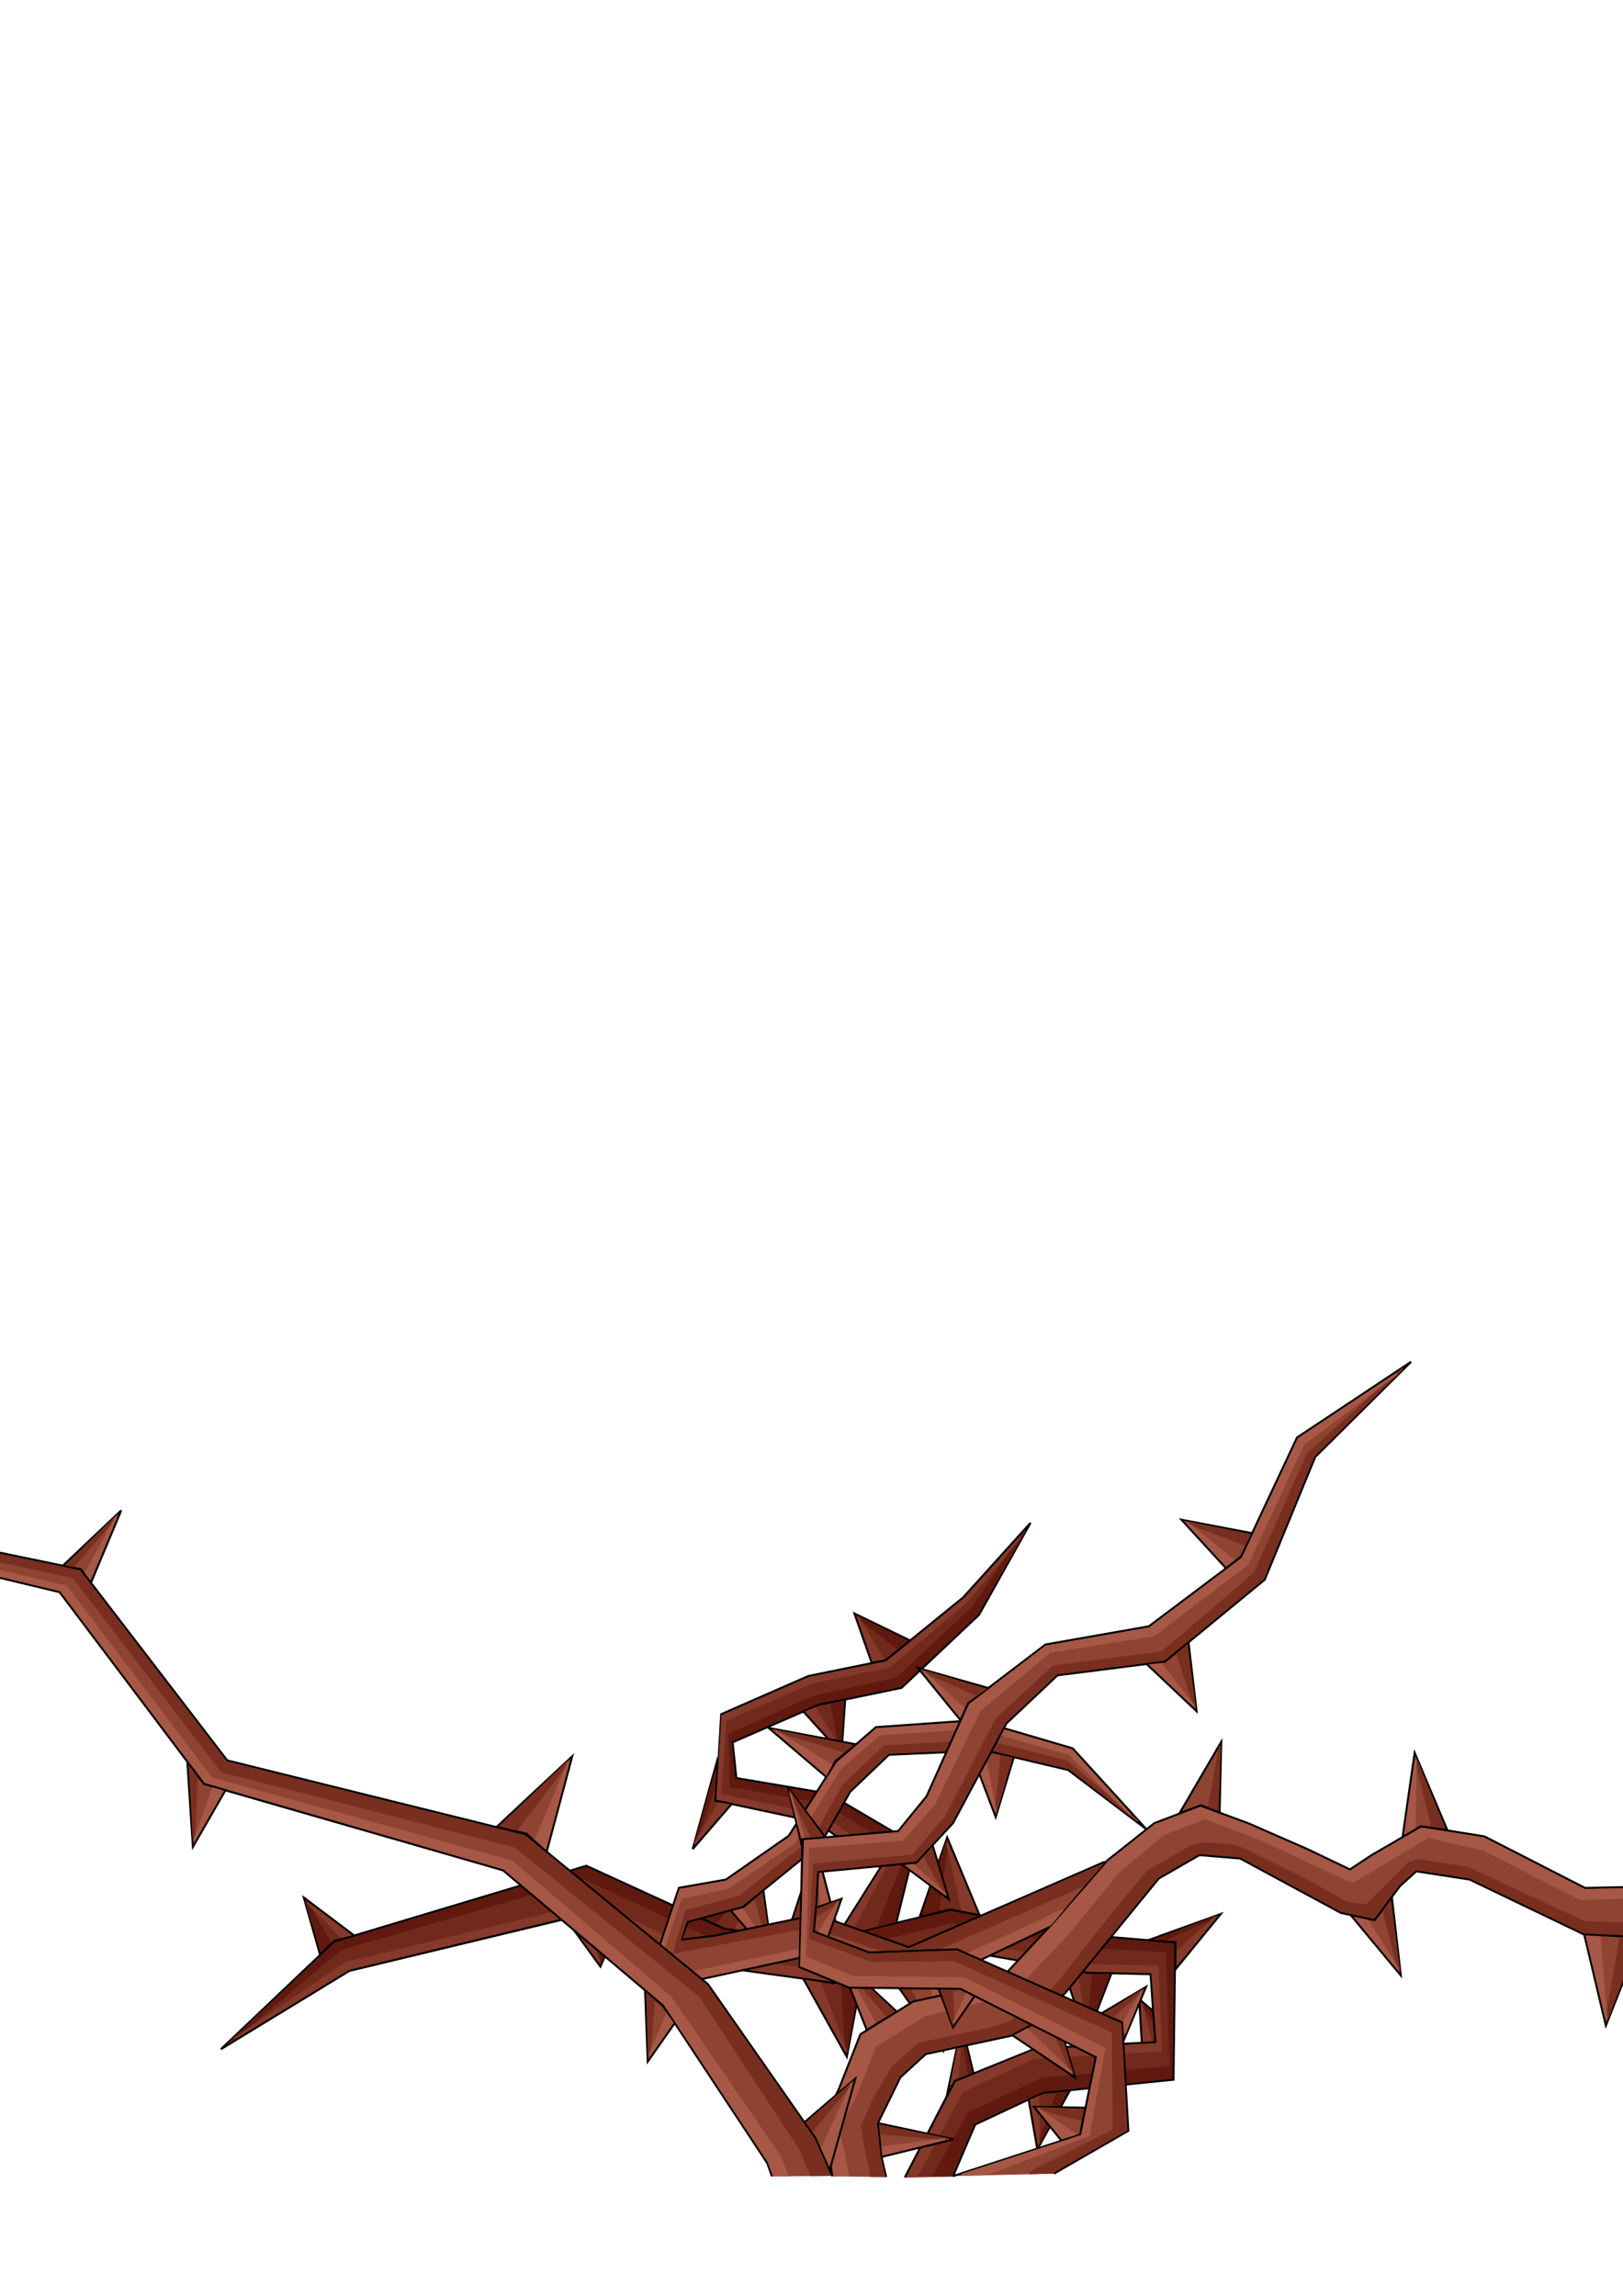 <?xml version="1.0" encoding="UTF-8" standalone="no"?>
<!-- Created with Inkscape (http://www.inkscape.org/) -->

<svg
   width="210mm"
   height="297mm"
   viewBox="0 0 210 297"
   version="1.1"
   id="svg1"
   inkscape:version="1.3.2 (091e20e, 2023-11-25, custom)"
   sodipodi:docname="AnimatedThornbushDie3.svg"
   xmlns:inkscape="http://www.inkscape.org/namespaces/inkscape"
   xmlns:sodipodi="http://sodipodi.sourceforge.net/DTD/sodipodi-0.dtd"
   xmlns="http://www.w3.org/2000/svg"
   xmlns:svg="http://www.w3.org/2000/svg">
  <sodipodi:namedview
     id="namedview1"
     pagecolor="#ffffff"
     bordercolor="#000000"
     borderopacity="0.25"
     inkscape:showpageshadow="2"
     inkscape:pageopacity="0.0"
     inkscape:pagecheckerboard="0"
     inkscape:deskcolor="#d1d1d1"
     inkscape:document-units="mm"
     inkscape:zoom="0.3535534"
     inkscape:cx="115.96551"
     inkscape:cy="91.923879"
     inkscape:window-width="1920"
     inkscape:window-height="1009"
     inkscape:window-x="2552"
     inkscape:window-y="-3"
     inkscape:window-maximized="1"
     inkscape:current-layer="layer1" />
  <defs
     id="defs1" />
  <g
     inkscape:label="Ebene 1"
     inkscape:groupmode="layer"
     id="layer1">
    <g
       id="g28"
       inkscape:label="Arm3"
       style="display:inline"
       transform="rotate(-1.355,584.992,-847.531)">
      <path
         style="fill:#71291c;fill-opacity:1;stroke:#000000;stroke-width:0.265"
         d="m 90.501,270.311 6.746,-12.311 10.493,-3.951 15.57,-0.48 -0.39,-8.802 -8.059,-0.372 -15.624,-3.109 -17.308,3.644 -17.324,-2.818 -13.565,-7.066 -31.761,6.85 -16.841,9.724 14.981,-13.564 32.838,-9.03 17.543,8.545 12.696,1.881 16.718,-3.604 17.678,3.684 11.308,1.218 -0.649,17.737 -16.966,1.308 -8.818,3.881 -3.044,6.668"
         id="path18"
         sodipodi:nodetypes="ccccccccccccccccccccccc" />
      <path
         style="fill:#71291c;fill-opacity:1;stroke:#000000;stroke-width:0.265"
         d="m 96.155,260.016 1.092,-2.016 2.463,-0.921 -1.376,-6.343 z"
         id="path19"
         sodipodi:nodetypes="ccccc" />
      <path
         style="fill:#71291c;fill-opacity:1;stroke:#000000;stroke-width:0.265"
         d="m 106.752,260.574 1.834,-0.78 3.557,-0.259 -4.41,7.531 z"
         id="path20"
         sodipodi:nodetypes="ccccc" />
      <path
         style="fill:#71291c;fill-opacity:1;stroke:#000000;stroke-width:0.265"
         d="m 121.572,253.637 1.782,-0.083 -0.258,-4.036 -1.726,-1.563 z"
         id="path21"
         sodipodi:nodetypes="ccccc" />
      <path
         style="fill:#71291c;fill-opacity:1;stroke:#000000;stroke-width:0.265"
         d="m 126.133,244.25 0.087,-3.548 -3.535,-0.326 9.483,-3.17 z"
         id="path22"
         sodipodi:nodetypes="ccccc" />
      <path
         style="fill:#71291c;fill-opacity:1;stroke:#000000;stroke-width:0.265"
         d="m 117.884,244.468 -3.096,-0.056 -3.163,-0.743 2.792,9.185 z"
         id="path23"
         sodipodi:nodetypes="ccccc" />
      <path
         style="fill:#71291c;fill-opacity:1;stroke:#000000;stroke-width:0.265"
         d="m 100.956,236.591 -3.758,-0.787 -3.963,0.813 3.786,-10.14 z"
         id="path24"
         sodipodi:nodetypes="ccccc" />
      <path
         style="fill:#71291c;fill-opacity:1;stroke:#000000;stroke-width:0.265"
         d="m 85.558,244.148 -3.709,0.803 -3.893,-0.694 5.411,10.257 z"
         id="path25"
         sodipodi:nodetypes="ccccc" />
      <path
         style="fill:#71291c;fill-opacity:1;stroke:#000000;stroke-width:0.265"
         d="m 54.202,236.685 -3.24,-1.694 -3.537,0.819 4.344,6.297 z"
         id="path26"
         sodipodi:nodetypes="ccccc" />
      <path
         style="fill:#71291c;fill-opacity:1;stroke:#000000;stroke-width:0.265"
         d="m 70.86,238.015 -2.832,-0.382 -3.164,-1.554 9.689,-8.262 z"
         id="path27"
         sodipodi:nodetypes="ccccc" />
      <path
         style="fill:#71291c;fill-opacity:1;stroke:#000000;stroke-width:0.265"
         d="m 15.538,239.668 1.906,-1.693 2.595,-0.619 -6.416,-5.079 z"
         id="path28"
         sodipodi:nodetypes="ccccc" />
      <path
         style="fill:#71291c;fill-opacity:1;stroke:#000000;stroke-width:0.265"
         d="m 90.198,237.258 2.696,-9.938 -11.11,-6.886 -11.856,-2.293 -0.373,-4.642 11.189,-4.55 10.831,-1.971 10.235,-9.198 6.952,-11.744 -8.932,9.43 -10.19,7.889 -10.077,1.809 -11.391,4.666 -0.914,11.179 12.895,3.059 8.153,6.081 -5.833,8.765"
         id="path29"
         sodipodi:nodetypes="ccccccccccccccccc" />
      <path
         style="fill:#71291c;fill-opacity:1;stroke:#000000;stroke-width:0.265"
         d="m 90.495,225.893 7.304,-4.472 -5.778,9.13 0.865,-3.212 z"
         id="path30"
         sodipodi:nodetypes="ccccc" />
      <path
         style="fill:#71291c;fill-opacity:1;stroke:#000000;stroke-width:0.265"
         d="m 69.287,221.427 -2.135,-0.422 0.481,-5.594 -3.563,11.778 z"
         id="path31"
         sodipodi:nodetypes="ccccc" />
      <path
         style="fill:#71291c;fill-opacity:1;stroke:#000000;stroke-width:0.265"
         d="m 78.776,209.7 2.016,-0.797 3.46,-0.607 -0.66,6.997 z"
         id="path32"
         sodipodi:nodetypes="ccccc" />
      <path
         style="fill:#71291c;fill-opacity:1;stroke:#000000;stroke-width:0.265"
         d="m 87.794,203.63 c 0.064,0.068 1.863,-0.301 1.863,-0.301 l 3.145,-2.457 -7.09,-3.65 z"
         id="path33"
         sodipodi:nodetypes="ccccc" />
      <path
         style="fill:#5f190e;fill-opacity:1;stroke:#5f190e;stroke-width:0.265;stroke-opacity:1"
         d="m 120.817,281.446 4.528,-8.07 9.488,-4.458 16.624,-1.512 -0.459,-14.991 -10.326,-0.549 -17.483,-3.208 -16.524,3.955 -13.614,-1.531 -17.413,-8.056 -31.551,9.118 -14.471,12.186 13.75,-12.917 32.463,-9.761 17.649,8.089 12.88,1.604 16.624,-4.001 17.71,3.256 11.095,0.936 -0.209,17.269 -16.616,1.689 -9.027,4.08 -2.98,6.881 z"
         id="path85"
         sodipodi:nodetypes="cccccccccccccccccccccccc"
         transform="rotate(1.355,584.992,-847.53)" />
      <path
         style="fill:#5f190e;fill-opacity:1;stroke:#5f190e;stroke-width:0.265;stroke-opacity:1"
         d="m 87.849,237.654 3.989,-9.336 -10.72,-6.798 -11.923,-2.356 -0.015,-6.664 11.033,-4.656 10.72,-2.064 10.082,-8.934 7.003,-9.848 -6.409,10.614 -10.151,9.126 -10.723,1.917 -11.454,4.665 0.414,5.059 11.99,2.289 10.887,6.787 -2.637,9.748 z"
         id="path86"
         sodipodi:nodetypes="cccccccccccccccccc" />
      <path
         style="fill:#5f190e;fill-opacity:1;stroke:#5f190e;stroke-width:0.265;stroke-opacity:1"
         d="m 99.089,257.046 -0.741,-5.646 1.064,5.527 z"
         id="path87"
         sodipodi:nodetypes="cccc" />
      <path
         style="fill:#5f190e;fill-opacity:1;stroke:#5f190e;stroke-width:0.265;stroke-opacity:1"
         d="m 110.406,259.921 -2.622,6.76 3.872,-6.842 z"
         id="path88"
         sodipodi:nodetypes="cccc" />
      <path
         style="fill:#5f190e;fill-opacity:1;stroke:#5f190e;stroke-width:0.265;stroke-opacity:1"
         d="m 122.887,250.413 -1.417,-2.091 1.39,1.354 z"
         id="path89"
         sodipodi:nodetypes="cccc" />
      <path
         style="fill:#5f190e;fill-opacity:1;stroke:#5f190e;stroke-width:0.265;stroke-opacity:1"
         d="m 124.967,240.325 6.871,-2.899 -7.893,2.804 z"
         id="path90"
         sodipodi:nodetypes="cccc" />
      <path
         style="fill:#5f190e;fill-opacity:1;stroke:#5f190e;stroke-width:0.265;stroke-opacity:1"
         d="m 115.501,244.685 -1.079,7.761 3.078,-7.727 z"
         id="path91"
         sodipodi:nodetypes="cccc" />
      <path
         style="fill:#5f190e;fill-opacity:1;stroke:#5f190e;stroke-width:0.265;stroke-opacity:1"
         d="m 95.684,235.859 1.36,-9.046 -3.4,9.466 z"
         id="path92"
         sodipodi:nodetypes="cccc" />
      <path
         style="fill:#5f190e;fill-opacity:1;stroke:#5f190e;stroke-width:0.265;stroke-opacity:1"
         d="m 66.88,236.807 7.328,-8.517 -8.877,7.733 z"
         id="path93"
         sodipodi:nodetypes="cccc" />
      <path
         style="fill:#5f190e;fill-opacity:1;stroke:#5f190e;stroke-width:0.265;stroke-opacity:1"
         d="m 82.933,244.982 0.39,9.088 1.882,-9.568 z"
         id="path94"
         sodipodi:nodetypes="cccc" />
      <path
         style="fill:#5f190e;fill-opacity:1;stroke:#5f190e;stroke-width:0.265;stroke-opacity:1"
         d="m 51.919,235.782 -0.193,6.032 2.135,-5 z"
         id="path95"
         sodipodi:nodetypes="cccc" />
      <path
         style="fill:#5f190e;fill-opacity:1;stroke:#5f190e;stroke-width:0.265;stroke-opacity:1"
         d="m 16.854,238.158 -2.986,-5.518 1.803,6.566 z"
         id="path96"
         sodipodi:nodetypes="cccc" />
      <path
         style="fill:#5f190e;fill-opacity:1;stroke:#5f190e;stroke-width:0.265;stroke-opacity:1"
         d="m 92.146,226.589 5.335,-4.784 -6.476,4.086 z"
         id="path97"
         sodipodi:nodetypes="cccc" />
      <path
         style="fill:#5f190e;fill-opacity:1;stroke:#5f190e;stroke-width:0.265;stroke-opacity:1"
         d="m 67.011,219.453 -2.594,6.987 2.794,-8.979 z"
         id="path98"
         sodipodi:nodetypes="cccc" />
      <path
         style="fill:#5f190e;fill-opacity:1;stroke:#5f190e;stroke-width:0.265;stroke-opacity:1"
         d="m 82.478,208.875 0.993,6.077 0.493,-6.341 z"
         id="path99"
         sodipodi:nodetypes="cccc" />
      <path
         style="fill:#5f190e;fill-opacity:1;stroke:#5f190e;stroke-width:0.265;stroke-opacity:1"
         d="m 91.143,201.849 -5.184,-4.308 6.364,3.382 z"
         id="path100"
         sodipodi:nodetypes="cccc" />
      <path
         style="fill:#84392a;fill-opacity:1;stroke:#84392a;stroke-width:0.265;stroke-opacity:1"
         d="m 123.048,269.664 1.351,-6.909 -0.5,6.032 -0.575,0.21 z"
         id="path134"
         transform="rotate(1.355,584.992,-847.53)"
         sodipodi:nodetypes="ccccc" />
      <path
         style="fill:#84392a;fill-opacity:1;stroke:#84392a;stroke-width:0.265;stroke-opacity:1"
         d="m 107.036,260.712 0.86,5.642 0.132,-6.032 z"
         id="path135"
         sodipodi:nodetypes="cccc" />
      <path
         style="fill:#84392a;fill-opacity:1;stroke:#84392a;stroke-width:0.265;stroke-opacity:1"
         d="m 121.829,253.355 -0.162,-4.728 1.072,4.691 z"
         id="path136"
         sodipodi:nodetypes="cccc" />
      <path
         style="fill:#84392a;fill-opacity:1;stroke:#84392a;stroke-width:0.265;stroke-opacity:1"
         d="m 126.456,243.451 5.066,-5.891 -5.058,4.314 z"
         id="path137"
         sodipodi:nodetypes="cccc" />
      <path
         style="fill:#84392a;fill-opacity:1;stroke:#84392a;stroke-width:0.265;stroke-opacity:1"
         d="m 92.677,229.081 4.574,-7.046 -4.201,5.739 z"
         id="path138"
         sodipodi:nodetypes="cccc" />
      <path
         style="fill:#84392a;fill-opacity:1;stroke:#84392a;stroke-width:0.265;stroke-opacity:1"
         d="m 64.329,226.507 c 0.061,-0.071 4.447,-4.915 4.447,-4.915 l -1.176,-0.244 z"
         id="path139"
         sodipodi:nodetypes="cccc" />
      <path
         style="fill:#84392a;fill-opacity:1;stroke:#84392a;stroke-width:0.265;stroke-opacity:1"
         d="m 79.206,209.794 4.204,4.881 -3.066,-5.319 z"
         id="path140"
         sodipodi:nodetypes="cccc" />
      <path
         style="fill:#84392a;fill-opacity:1;stroke:#84392a;stroke-width:0.265;stroke-opacity:1"
         d="m 86.164,197.728 1.822,5.619 1.259,-0.208 z"
         id="path141"
         sodipodi:nodetypes="cccc" />
      <path
         style="fill:#84392a;fill-opacity:1;stroke:#84392a;stroke-width:0.265;stroke-opacity:1"
         d="m 92.026,270.204 6.146,-10.862 9.43,-4.112 16.416,-0.551 -0.187,-10.867 -9.001,-0.407 -15.585,-3.361 -17.549,3.548 -16.572,-2.701 -13.899,-7.073 -32.377,7.048 -14.564,9.383 14.91,-8.618 31.811,-6.922 13.73,7.157 17.182,2.799 17.309,-3.64 15.657,3.107 8.255,0.363 0.466,9.323 -15.942,0.494 -10.201,3.893 -6.575,11.973 z"
         id="path142"
         sodipodi:nodetypes="cccccccccccccccccccccccc" />
      <path
         style="fill:#84392a;fill-opacity:1;stroke:#84392a;stroke-width:0.265;stroke-opacity:1"
         d="m 84.3,238.384 4.998,-8.954 -8.539,-6.219 -12.981,-2.934 0.944,-9.685 11.316,-4.599 10.006,-1.782 10.281,-8.272 7.089,-8.096 -7.395,7.817 -10.273,7.952 -10.107,1.803 -11.336,4.648 -0.902,10.706 12.857,3.058 8.393,6.23 -5.691,8.624 z"
         id="path143"
         sodipodi:nodetypes="cccccccccccccccccc" />
      <path
         style="fill:#84392a;fill-opacity:1;stroke:#84392a;stroke-width:0.265;stroke-opacity:1"
         d="m 113.371,244.361 1.085,7.71 -2.436,-8.027 z"
         id="path144"
         sodipodi:nodetypes="cccc" />
      <path
         style="fill:#84392a;fill-opacity:1;stroke:#84392a;stroke-width:0.265;stroke-opacity:1"
         d="m 100.541,236.236 -3.538,-9.072 1.728,8.704 z"
         id="path145"
         sodipodi:nodetypes="cccc" />
      <path
         style="fill:#84392a;fill-opacity:1;stroke:#84392a;stroke-width:0.265;stroke-opacity:1"
         d="m 80.139,244.917 3.163,8.9 -4.852,-9.197 z"
         id="path146"
         sodipodi:nodetypes="cccc" />
      <path
         style="fill:#84392a;fill-opacity:1;stroke:#84392a;stroke-width:0.265;stroke-opacity:1"
         d="m 70.689,237.725 3.334,-9.197 -4.629,9.034 z"
         id="path147"
         sodipodi:nodetypes="cccc" />
      <path
         style="fill:#84392a;fill-opacity:1;stroke:#84392a;stroke-width:0.265;stroke-opacity:1"
         d="m 47.854,235.977 3.84,5.551 -2.397,-5.892 z"
         id="path148"
         sodipodi:nodetypes="cccc" />
      <path
         style="fill:#84392a;fill-opacity:1;stroke:#84392a;stroke-width:0.265;stroke-opacity:1"
         d="m 19.456,237.224 -5.401,-4.266 4.355,4.515 z"
         id="path149"
         sodipodi:nodetypes="cccc" />
    </g>
    <g
       id="g10"
       inkscape:label="Arm1"
       style="display:inline"
       transform="rotate(-1.355,584.992,-847.531)">
      <path
         style="display:inline;fill:#8f4333;fill-opacity:1;stroke:#000000;stroke-width:0.265"
         d="m 96.283,244.529 -3.122,1.383 -3.764,-1.527 6.439,9.61 z"
         id="path35"
         sodipodi:nodetypes="ccccc" />
      <path
         style="display:inline;fill:#a65746;stroke:#a65746;stroke-width:0.265"
         d="m 96.001,244.948 -0.391,8.232 -1.096,-7.586 z"
         id="path122"
         sodipodi:nodetypes="cccc" />
      <path
         style="display:inline;fill:#782f1f;stroke:#782f1f;stroke-width:0.265"
         d="m 117.484,256.886 4.465,7.908 -5.9,-8.474 z"
         id="path79"
         sodipodi:nodetypes="cccc"
         transform="rotate(1.355,584.993,-847.53)" />
      <path
         style="display:inline;fill:#8f4333;fill-opacity:1;stroke:#000000;stroke-width:0.265;stroke-opacity:1"
         d="m 88.086,270.198 -0.544,-2.624 -0.351,-4.379 3.039,-5.843 3.355,-2.937 11.288,-2.146 3.047,-1.611 3.934,-3.744 12.402,-14.486 5.338,-2.91 5.27,0.564 12.838,7.338 4.32,1.045 3.427,-4.331 2.149,-1.859 6.87,1.229 14.66,7.47 7.287,0.527 12.968,-7.12 6.92,2.767 7.805,7.119 11.199,3.892 13.185,-2.526 -11.491,-0.648 -7.324,-2.544 -10.858,-9.393 -7.362,-4.561 -14.204,6.481 -7.873,-0.02 -12.864,-6.974 -8.132,-1.504 -6.484,3.56 -2.878,1.806 -5.476,-2.777 -7.441,-3.468 -6.231,-2.465 -6.014,2.129 -6.199,4.679 -7.36,8.075 -6.526,6.67 -5.369,1.677 -6.296,1.236 -6.908,4.059 -2.921,6.932 -2.094,4.183 0.925,7.172"
         id="path1"
         sodipodi:nodetypes="cccccccccccccccccccccccccccccccccccccccccccccc" />
      <path
         style="fill:#8f4333;fill-opacity:1;stroke:#000000;stroke-width:0.265"
         d="m 87.534,267.585 9.372,-2.059 -9.718,-2.328 z"
         id="path2"
         sodipodi:nodetypes="cccc" />
      <path
         style="fill:#8f4333;fill-opacity:1;stroke:#000000;stroke-width:0.265"
         d="m 86.041,251.128 c 0.073,-0.091 3.944,-2.275 3.944,-2.275 l -7.477,-7.246 z"
         id="path3"
         sodipodi:nodetypes="cccc" />
      <path
         style="fill:#8f4333;fill-opacity:1;stroke:#000000;stroke-width:0.265"
         d="m 104.834,252.23 3.151,-1.589 2.306,-2.213 2.517,9.455 z"
         id="path4"
         sodipodi:nodetypes="ccccc" />
      <path
         style="fill:#8f4333;fill-opacity:1;stroke:#000000;stroke-width:0.265"
         d="m 127.141,224.066 2.791,-0.982 2.403,0.983 0.427,-9.118 z"
         id="path5"
         sodipodi:nodetypes="ccccc" />
      <path
         style="fill:#8f4333;fill-opacity:1;stroke:#000000;stroke-width:0.265"
         d="m 149.007,237.764 3.061,0.696 2.291,-2.897 0.916,10.128 z"
         id="path6"
         sodipodi:nodetypes="ccccc" />
      <path
         style="display:inline;fill:#8f4333;fill-opacity:1;stroke:#000000;stroke-width:0.265"
         d="m 68.754,235.192 1.68,-0.345 2.641,-2.114 1.01,8.928 z"
         id="path38"
         sodipodi:nodetypes="ccccc" />
      <path
         style="display:inline;fill:#a65746;stroke:#a65746;stroke-width:0.265"
         d="m 69.244,235.372 4.566,5.542 -3.438,-5.778 z"
         id="path125"
         sodipodi:nodetypes="cccc" />
      <path
         style="display:inline;fill:#782f1f;stroke:#782f1f;stroke-width:0.265"
         d="m 97.766,245.711 2.036,7.348 -1.235,-8.046 z"
         id="path82"
         sodipodi:nodetypes="cccc"
         transform="rotate(1.355,584.993,-847.53)" />
      <path
         style="fill:#8f4333;fill-opacity:1;stroke:#000000;stroke-width:0.265"
         d="m 155.941,227.767 2.381,-1.287 3.409,0.545 -3.98,-10.07 z"
         id="path7"
         sodipodi:nodetypes="ccccc" />
      <path
         style="fill:#8f4333;fill-opacity:1;stroke:#000000;stroke-width:0.265"
         d="m 179.127,240.95 7.323,0.53 -4.798,11.325 z"
         id="path8"
         sodipodi:nodetypes="cccc" />
      <path
         style="fill:#8f4333;fill-opacity:1;stroke:#000000;stroke-width:0.265"
         d="m 198.985,229.555 2.517,-1.084 2.853,1.73 -1.622,-8.699 z"
         id="path9"
         sodipodi:nodetypes="ccccc" />
      <path
         style="fill:#8f4333;fill-opacity:1;stroke:#000000;stroke-width:0.265"
         d="m 214.036,244.271 6.425,2.172 -6.984,8.083 z"
         id="path10"
         sodipodi:nodetypes="cccc" />
      <path
         style="fill:#8f4333;fill-opacity:1;stroke:#000000;stroke-width:0.265"
         d="m 110.009,238.345 -16.823,7.576 -11.789,-5.078 -18.234,3.508 -4.561,-2.204 3.567,-9.988 6.102,-0.921 8.26,-5.469 6.353,-9.461 5.261,-4.325 13.015,-0.606 12.369,3.95 9.3,10.698 -9.948,-7.917 -10.593,-2.769 -12.542,0.25 -5.142,4.679 -3.957,6.621 -10.275,7.93 -7.167,1.771 -0.932,2.288 4.514,-0.428 13.053,-2.396 11.883,4.49 25.628,-10.463"
         id="path34"
         sodipodi:nodetypes="ccccccccccccccccccccccccc" />
      <path
         style="fill:#8f4333;fill-opacity:1;stroke:#000000;stroke-width:0.265"
         d="m 82.346,237.097 -2.484,-1.03 -3.144,0.533 3.309,-9.324 z"
         id="path36"
         sodipodi:nodetypes="ccccc" />
      <path
         style="fill:#8f4333;fill-opacity:1;stroke:#000000;stroke-width:0.265"
         d="m 63.227,244.421 -4.661,-2.312 -0.876,8.126 z"
         id="path37"
         sodipodi:nodetypes="cccc" />
      <path
         style="fill:#8f4333;fill-opacity:1;stroke:#000000;stroke-width:0.265"
         d="m 81.633,218.331 1.159,-2.062 2.706,-2.126 -11.225,-2.383 z"
         id="path39"
         sodipodi:nodetypes="ccccc" />
      <path
         style="fill:#8f4333;fill-opacity:1;stroke:#000000;stroke-width:0.265"
         d="m 100.34,215.403 2.081,-0.034 3.473,0.896 -2.533,7.7 z"
         id="path40"
         sodipodi:nodetypes="ccccc" />
      <path
         style="fill:#782f1f;fill-opacity:1;stroke:#782f1f;stroke-width:0.265;stroke-opacity:1"
         d="m 112.202,281.692 -1.692,-0.051 -0.619,-3.471 -0.232,-1.399 -0.209,-1.618 1.732,-3.648 2.383,-3.786 3.433,-3.002 9.062,-1.718 2.476,-0.652 3.234,-1.623 3.318,-3.242 4.581,-5.571 4.173,-4.971 3.432,-3.897 5.865,-3.157 1.607,-0.215 4.015,0.423 8.472,4.36 5.596,3.323 2.523,0.415 2.884,-2.743 2.743,-2.62 1.186,-0.345 6.418,1.127 14.949,7.415 6.607,0.345 12.551,-6.653 1.8,-0.135 6.628,2.801 8.217,7.425 10.463,3.874 11.937,-1.421 -12.048,2.281 -11.112,-3.884 -7.785,-7.086 -7.082,-2.841 -12.947,7.134 -7.287,-0.526 -14.588,-7.449 -7.021,-1.256 -2.269,1.947 -3.309,4.223 -4.136,-0.989 -12.894,-7.359 -5.363,-0.568 -5.444,2.961 -12.433,14.499 -3.893,3.744 -3.067,1.553 -11.228,2.153 -3.448,3.02 -3.095,5.909 0.363,4.337 z"
         id="path51"
         sodipodi:nodetypes="ccccccccccccccccccccccccccccccccccccccccccccccccccccccc"
         transform="translate(-24.342,-11.642)" />
      <path
         style="fill:#782f1f;fill-opacity:1;stroke:#782f1f;stroke-width:0.265;stroke-opacity:1"
         d="m 138.874,244.722 -22.369,9.146 -13.048,-4.623 -17.758,2.894 1.67,-5.297 6.998,-1.751 9.762,-7.337 3.992,-6.748 5.383,-4.861 13.04,-0.439 10.505,2.947 9.068,7.94 -8.767,-7.074 -10.671,-2.786 -12.689,0.226 -5.25,4.79 -3.979,6.644 -10.165,7.828 -7.255,1.797 -0.947,2.794 4.79,-0.463 12.998,-2.382 11.889,4.512 25.183,-10.337 z"
         id="path53"
         sodipodi:nodetypes="ccccccccccccccccccccccccc"
         transform="translate(-24.342,-11.642)" />
      <path
         style="fill:#782f1f;stroke:#782f1f;stroke-width:0.265"
         d="m 113.978,275.975 8.817,0.792 -8.908,-1.767 z"
         id="path70"
         sodipodi:nodetypes="cccc"
         transform="rotate(1.355,584.992,-847.53)" />
      <path
         style="fill:#782f1f;stroke:#782f1f;stroke-width:0.265"
         d="m 114.698,260.759 -5.939,-7.049 6.855,6.497 z"
         id="path71"
         sodipodi:nodetypes="cccc"
         transform="rotate(1.355,584.992,-847.53)" />
      <path
         style="fill:#782f1f;stroke:#782f1f;stroke-width:0.265"
         d="m 135.365,260.696 3.444,7.68 -2.605,-8.541 z"
         id="path72"
         sodipodi:nodetypes="cccc"
         transform="rotate(1.355,584.992,-847.53)" />
      <path
         style="fill:#782f1f;stroke:#782f1f;stroke-width:0.265"
         d="m 156.44,233.684 1.405,-7.801 -0.295,8.223 z"
         id="path73"
         sodipodi:nodetypes="cccc"
         transform="rotate(1.355,584.992,-847.53)" />
      <path
         style="fill:#782f1f;stroke:#782f1f;stroke-width:0.265"
         d="m 179.043,247.237 2.017,7.872 -1.165,-8.996 z"
         id="path74"
         sodipodi:nodetypes="cccc"
         transform="rotate(1.355,584.992,-847.53)" />
      <path
         style="fill:#782f1f;stroke:#782f1f;stroke-width:0.265"
         d="m 185.289,236.198 -2.179,-8.862 3.716,9.085 z"
         id="path75"
         sodipodi:nodetypes="cccc"
         transform="rotate(1.355,584.992,-847.53)" />
      <path
         style="fill:#782f1f;stroke:#782f1f;stroke-width:0.265"
         d="m 209.672,250.74 -1.871,10.797 4.124,-10.689 z"
         id="path76"
         sodipodi:nodetypes="cccc"
         transform="rotate(1.355,584.992,-847.53)" />
      <path
         style="fill:#782f1f;stroke:#782f1f;stroke-width:0.265"
         d="m 228.467,237.754 -0.398,-7.003 1.501,7.651 z"
         id="path77"
         sodipodi:nodetypes="cccc"
         transform="rotate(1.355,584.992,-847.53)" />
      <path
         style="fill:#782f1f;stroke:#782f1f;stroke-width:0.265"
         d="m 243.977,254.27 -4.2,8.313 6.21,-7.696 z"
         id="path78"
         sodipodi:nodetypes="cccc"
         transform="rotate(1.355,584.992,-847.53)" />
      <path
         style="fill:#782f1f;stroke:#782f1f;stroke-width:0.265"
         d="m 104.039,247.746 1.519,-8.304 -2.686,8.556 z"
         id="path80"
         sodipodi:nodetypes="cccc"
         transform="rotate(1.355,584.992,-847.53)" />
      <path
         style="fill:#782f1f;stroke:#782f1f;stroke-width:0.265"
         d="m 85.913,255.217 -1.895,6.824 0.692,-7.414 z"
         id="path81"
         sodipodi:nodetypes="cccc"
         transform="rotate(1.355,584.992,-847.53)" />
      <path
         style="fill:#782f1f;stroke:#782f1f;stroke-width:0.265"
         d="m 109.227,226.571 -9.321,-2.787 10.261,2.036 z"
         id="path83"
         sodipodi:nodetypes="cccc"
         transform="rotate(1.355,584.992,-847.53)" />
      <path
         style="fill:#782f1f;stroke:#782f1f;stroke-width:0.265"
         d="m 129.583,227.186 -0.776,7.466 2.039,-7.174 z"
         id="path84"
         sodipodi:nodetypes="cccc"
         transform="rotate(1.355,584.992,-847.53)" />
      <path
         style="display:inline;fill:#a65746;fill-opacity:1;stroke:#a65746;stroke-width:0.265;stroke-opacity:1"
         d="m 83.177,269.884 -1.142,-6.225 2.316,-3.94 2.746,-6.556 6.55,-3.776 11.034,-2.406 7.965,-8.022 6.384,-7.477 5.942,-4.778 5.454,-1.951 7.019,2.851 11.003,5.477 1.049,0.317 9.736,-5.543 7.069,1.809 12.478,6.715 8.744,-0.056 14.128,-6.466 8.23,5.459 9.133,7.988 7.697,2.534 9.453,-0.069 -9.207,-0.519 -7.417,-2.572 -10.889,-9.418 -7.212,-4.472 -14.147,6.445 -7.991,-0.024 -12.874,-6.979 -8.016,-1.469 -6.373,3.49 -3.006,1.887 -5.558,-2.816 -7.494,-3.497 -6.116,-2.419 -5.886,2.079 -6.135,4.642 -7.423,8.14 -6.524,6.668 -5.41,1.683 -6.287,1.226 -6.784,3.988 -2.899,6.864 -2.119,4.237 1.021,6.897 z"
         id="path101"
         sodipodi:nodetypes="cccccccccccccccccccccccccccccccccccccccccccccc" />
      <path
         style="fill:#a65746;fill-opacity:1;stroke:#a65746;stroke-width:0.265;stroke-opacity:1"
         d="m 108.48,237.688 -15.242,6.502 -11.389,-4.447 -18.434,3.42 -3.739,-2.267 2.688,-7.416 6.193,-1.186 8.679,-5.649 6.133,-9.392 5.219,-4.344 12.753,-0.507 11.729,3.633 7.742,8.069 -7.427,-8.543 -12.254,-3.913 -12.884,0.595 -5.164,4.243 -6.345,9.468 -8.366,5.539 -6.021,0.922 -3.448,9.544 4.295,2.114 18.232,-3.504 11.739,5.05 16.987,-7.63 1.569,-1.807 z"
         id="path102"
         sodipodi:nodetypes="ccccccccccccccccccccccccccc" />
      <path
         style="fill:#a65746;stroke:#a65746;stroke-width:0.265"
         d="m 114.274,278.705 8.063,-1.976 -8.164,1.063 z"
         id="path114"
         sodipodi:nodetypes="cccc"
         transform="rotate(1.355,584.992,-847.53)" />
      <path
         style="fill:#a65746;stroke:#a65746;stroke-width:0.265"
         d="m 86.184,250.737 -3.066,-8.258 3.939,7.739 z"
         id="path115"
         sodipodi:nodetypes="cccc" />
      <path
         style="fill:#a65746;stroke:#a65746;stroke-width:0.265"
         d="m 131.472,263.291 7.214,4.871 -5.769,-5.621 z"
         id="path116"
         transform="rotate(1.355,584.992,-847.53)"
         sodipodi:nodetypes="cccc" />
      <path
         style="fill:#a65746;stroke:#a65746;stroke-width:0.265"
         d="m 175.458,248.164 5.499,6.638 -4.014,-6.334 z"
         id="path117"
         sodipodi:nodetypes="cccc"
         transform="rotate(1.355,584.992,-847.53)" />
      <path
         style="fill:#a65746;stroke:#a65746;stroke-width:0.265"
         d="m 183.187,227.65 -0.162,8.78 -1.212,0.712 z"
         id="path118"
         sodipodi:nodetypes="cccc"
         transform="rotate(1.355,584.992,-847.53)" />
      <path
         style="fill:#a65746;stroke:#a65746;stroke-width:0.265"
         d="m 205.303,250.516 2.546,10.671 -0.878,-10.578 z"
         id="path119"
         transform="rotate(1.355,584.992,-847.53)"
         sodipodi:nodetypes="cccc" />
      <path
         style="fill:#a65746;stroke:#a65746;stroke-width:0.265"
         d="m 199.495,229.069 3.171,-6.795 -2.027,6.276 z"
         id="path120"
         sodipodi:nodetypes="cccc" />
      <path
         style="fill:#a65746;stroke:#a65746;stroke-width:0.265"
         d="m 240.212,253.082 -0.284,9.187 1.79,-8.704 z"
         id="path121"
         sodipodi:nodetypes="cccc"
         transform="rotate(1.355,584.992,-847.53)" />
      <path
         style="fill:#a65746;stroke:#a65746;stroke-width:0.265"
         d="m 107.731,248.222 -2.22,-8.499 0.926,8.028 z"
         id="path123"
         sodipodi:nodetypes="cccc"
         transform="rotate(1.355,584.992,-847.53)" />
      <path
         style="fill:#a65746;stroke:#a65746;stroke-width:0.265"
         d="m 58.066,249.44 4.719,-4.942 -1.073,-0.543 z"
         id="path124"
         sodipodi:nodetypes="cccc" />
      <path
         style="fill:#a65746;stroke:#a65746;stroke-width:0.265"
         d="m 81.553,217.915 -6.432,-5.756 7.104,4.584 z"
         id="path126"
         sodipodi:nodetypes="cccc" />
      <path
         style="fill:#a65746;stroke:#a65746;stroke-width:0.265"
         d="m 100.71,215.663 2.655,7.551 -1.29,-7.582 z"
         id="path127"
         sodipodi:nodetypes="cccc" />
    </g>
    <g
       id="g17"
       inkscape:label="Arm2"
       style="display:inline"
       transform="rotate(-1.355,584.992,-847.531)">
      <path
         style="fill:#8f4333;fill-opacity:1;stroke:#000000;stroke-width:0.265"
         d="m -45.917,184.435 -2.825,-0.805 -1.283,-2.589 -0.893,9.812 z"
         id="path17"
         sodipodi:nodetypes="ccccc" />
      <path
         style="fill:#8f4333;fill-opacity:1;stroke:#000000;stroke-width:0.265"
         d="m 81.126,269.887 -2.092,-4.981 -13.416,-20.203 -23.141,-19.933 -38.347,-10.469 -18.369,-25.149 -32.622,-7.574 -14.284,-23.209 12.395,25.269 31.716,8.385 18.123,25.287 38.385,12.048 20.292,17.976 12.993,20.706 0.566,1.725"
         id="path11"
         sodipodi:nodetypes="ccccccccccccccc" />
      <path
         style="fill:#8f4333;fill-opacity:1;stroke:#000000;stroke-width:0.265"
         d="m 77.693,262.856 6.694,-5.458 -3.601,11.77 -1.764,-4.293 z"
         id="path12"
         sodipodi:nodetypes="ccccc" />
      <path
         style="fill:#8f4333;fill-opacity:1;stroke:#000000;stroke-width:0.265"
         d="m 61.237,249.599 -1.498,-2.209 -2.264,-2.102 0.132,9.239 z"
         id="path13"
         sodipodi:nodetypes="ccccc" />
      <path
         style="fill:#8f4333;fill-opacity:1;stroke:#000000;stroke-width:0.265"
         d="m 45.165,227.097 -2.586,-2.418 -3.781,-0.968 9.967,-8.88 z"
         id="path14"
         sodipodi:nodetypes="ccccc" />
      <path
         style="fill:#8f4333;fill-opacity:1;stroke:#000000;stroke-width:0.265"
         d="m 3.815,218.137 -2.765,-0.879 -2.082,-2.892 0.457,11.005 z"
         id="path15"
         sodipodi:nodetypes="ccccc" />
      <path
         style="fill:#8f4333;fill-opacity:1;stroke:#000000;stroke-width:0.265"
         d="m -16.564,188.638 2.332,0.487 1.27,1.785 4.141,-9.267 z"
         id="path16"
         sodipodi:nodetypes="ccccc" />
      <path
         style="display:inline;fill:#782f1f;fill-opacity:1;stroke:#782f1f;stroke-width:0.265;stroke-opacity:1"
         d="M 104.863,281.215 103.588,278.11 90.562,258.198 66.639,238.871 28.699,229.159 9.492,204.018 -22.851,197.066 l -12.92,-21.294 13.271,20.693 32.791,6.798 18.971,24.697 38.603,9.579 23.597,19.363 13.869,19.883 1.998,4.567 -2.35,0.035 z"
         id="path54"
         sodipodi:nodetypes="ccccccccccccccccc"
         transform="rotate(1.355,584.992,-847.53)" />
      <path
         style="fill:#782f1f;stroke:#782f1f;stroke-width:0.265"
         d="m 78.722,263.942 5.415,-6.196 -6.117,5.184 z"
         id="path55"
         sodipodi:nodetypes="cccc" />
      <path
         style="fill:#782f1f;stroke:#782f1f;stroke-width:0.265"
         d="m 58.603,246.686 -0.837,7.482 -0.019,-8.289 z"
         id="path56"
         sodipodi:nodetypes="cccc" />
      <path
         style="fill:#782f1f;stroke:#782f1f;stroke-width:0.265"
         d="m 41.37,224.107 7.094,-8.836 -9.148,8.327 z"
         id="path57"
         sodipodi:nodetypes="cccc" />
      <path
         style="fill:#782f1f;stroke:#782f1f;stroke-width:0.265"
         d="m 0.129,216.437 -0.549,8.476 -0.317,-9.678 z"
         id="path58"
         sodipodi:nodetypes="cccc" />
      <path
         style="fill:#782f1f;stroke:#782f1f;stroke-width:0.265"
         d="m -15.131,188.671 5.909,-6.503 -6.785,6.313 z"
         id="path59"
         sodipodi:nodetypes="cccc" />
      <path
         style="fill:#782f1f;stroke:#782f1f;stroke-width:0.265"
         d="m -49.293,183.129 -1.446,7.255 0.886,-8.381 z"
         id="path60"
         sodipodi:nodetypes="cccc" />
      <path
         style="fill:#a65746;fill-opacity:1;stroke:#a65746;stroke-width:0.265;stroke-opacity:1"
         d="M 101.876,281.413 100.913,278.976 86.824,258.449 66.216,240.802 27.344,230.046 8.562,205.237 l -31.988,-7.459 -11.32,-20.316 10.741,20.642 31.872,7.636 18.688,24.795 38.668,11.185 20.72,17.499 13.497,20.412 0.669,1.792 z"
         id="path104"
         sodipodi:nodetypes="cccccccccccccccc"
         transform="rotate(1.355,584.992,-847.53)" />
      <path
         style="fill:#a65746;stroke:#a65746;stroke-width:0.265"
         d="m 80.782,268.299 3.168,-10.328 -4.075,8.287 z"
         id="path128"
         sodipodi:nodetypes="cccc" />
      <path
         style="fill:#a65746;stroke:#a65746;stroke-width:0.265"
         d="m 60.917,249.593 -3.08,4.189 2.354,-5.249 z"
         id="path129"
         sodipodi:nodetypes="cccc" />
      <path
         style="fill:#a65746;stroke:#a65746;stroke-width:0.265"
         d="m 45.034,226.618 3.257,-11.121 -4.488,9.973 z"
         id="path130"
         sodipodi:nodetypes="cccc" />
      <path
         style="display:inline;fill:#a65746;stroke:#a65746;stroke-width:0.265"
         d="m 3.414,218.287 -3.791,6.256 2.575,-6.647 z"
         id="path131"
         sodipodi:nodetypes="cccc" />
      <path
         style="fill:#a65746;stroke:#a65746;stroke-width:0.265"
         d="m -13.026,190.369 3.551,-7.91 -4.1,7.149 z"
         id="path132"
         sodipodi:nodetypes="cccc" />
      <path
         style="fill:#a65746;stroke:#a65746;stroke-width:0.265"
         d="m -46.365,184.584 -4.3,5.52 3.194,-5.843 z"
         id="path133"
         sodipodi:nodetypes="cccc" />
    </g>
    <g
       id="g50"
       inkscape:label="Arm4"
       style="display:inline"
       transform="rotate(-1.355,584.992,-847.531)">
      <path
         style="display:inline;fill:#8f4333;fill-opacity:1;stroke:#000000;stroke-width:0.265"
         d="m 96.771,270.272 16.531,-4.964 2.278,-9.979 -17.28,-9.24 -14.435,-0.507 -6.332,-2.803 0.768,-16.522 12.401,-0.757 3.801,-4.45 5.647,-11.861 10.18,-7.375 13.423,-2.034 12.121,-8.669 7.632,-15.3 14.976,-9.44 -12.689,12.009 -6.906,15.717 -13.152,10.296 -13.951,1.441 -6.766,6.086 -7.204,12.713 -4.844,4.996 -12.748,0.897 -0.617,7.761 6.967,2.824 11.366,-0.146 21.144,9.977 0.475,14.01 -9.755,5.32"
         id="path41"
         sodipodi:nodetypes="ccccccccccccccccccccccccccccc" />
      <path
         style="fill:#8f4333;fill-opacity:1;stroke:#000000;stroke-width:0.265"
         d="m 110.877,266.016 2.432,-0.693 0.735,-3.479 -6.621,-0.276 z"
         id="path42"
         sodipodi:nodetypes="ccccc" />
      <path
         style="fill:#8f4333;fill-opacity:1;stroke:#000000;stroke-width:0.265"
         d="m 119.162,253.409 -0.072,-2.481 -2.651,-1.233 5.85,-3.293 z"
         id="path43"
         sodipodi:nodetypes="ccccc" />
      <path
         style="fill:#8f4333;fill-opacity:1;stroke:#000000;stroke-width:0.265"
         d="m 100.065,247.069 -1.801,-0.982 -2.811,-0.08 1.749,5.019 z"
         id="path44"
         sodipodi:nodetypes="ccccc" />
      <path
         style="fill:#8f4333;fill-opacity:1;stroke:#000000;stroke-width:0.265"
         d="m 81.301,238.951 -1.825,-0.747 0.364,-3.047 3.326,-1.076 z"
         id="path45"
         sodipodi:nodetypes="ccccc" />
      <path
         style="fill:#8f4333;fill-opacity:1;stroke:#000000;stroke-width:0.265"
         d="m 78.471,228.382 -0.163,-2.14 2.937,-0.187 -4.642,-6.488 z"
         id="path46"
         sodipodi:nodetypes="ccccc" />
      <path
         style="fill:#8f4333;fill-opacity:1;stroke:#000000;stroke-width:0.265"
         d="m 91.06,229.779 1.893,-0.147 2.157,-2.226 1.929,7.049 z"
         id="path47"
         sodipodi:nodetypes="ccccc" />
      <path
         style="fill:#8f4333;fill-opacity:1;stroke:#000000;stroke-width:0.265"
         d="m 99.094,211.329 1.084,-2.179 2.732,-1.848 -9.125,-2.826 z"
         id="path48"
         sodipodi:nodetypes="ccccc" />
      <path
         style="fill:#8f4333;fill-opacity:1;stroke:#000000;stroke-width:0.265"
         d="m 123.31,204.603 2.425,-0.211 3.093,-2.445 0.841,8.95 z"
         id="path49"
         sodipodi:nodetypes="ccccc" />
      <path
         style="fill:#8f4333;fill-opacity:1;stroke:#000000;stroke-width:0.265"
         d="m 133.9,192.482 1.97,-1.41 1.582,-3.006 -9.145,-1.97 z"
         id="path50"
         sodipodi:nodetypes="ccccc" />
      <path
         style="fill:#782f1f;fill-opacity:1;stroke:#782f1f;stroke-width:0.265;stroke-opacity:1"
         d="m 131.601,281.43 10.407,-4.978 0.194,-12.706 -20.313,-9.758 -10.611,-0.12 -7.924,-3.163 0.698,-9.507 12.82,-0.834 4.486,-5.086 6.766,-12.372 7.506,-6.584 14.119,-1.502 12.218,-9.951 7.258,-15.322 12.502,-10.702 -11.809,11.032 -6.905,15.699 -13.035,10.209 -13.907,1.429 -6.913,6.167 -7.187,12.689 -4.77,4.946 -12.885,0.911 -0.745,8.097 7.29,2.99 11.354,-0.143 21.01,9.903 0.432,13.713 -9.613,5.191 -0.021,0.099 -3.067,0.012 z"
         id="path52"
         sodipodi:nodetypes="cccccccccccccccccccccccccccccccc"
         transform="translate(-24.342,-11.642)" />
      <path
         style="fill:#782f1f;stroke:#782f1f;stroke-width:0.265"
         d="m 139.836,274.231 -5.763,-1.528 6.023,0.217 z"
         id="path61"
         sodipodi:nodetypes="cccc"
         transform="rotate(1.355,584.992,-847.53)" />
      <path
         style="fill:#782f1f;stroke:#782f1f;stroke-width:0.265"
         d="m 143.97,260.819 4.03,-3.465 -4.94,3.088 z"
         id="path62"
         sodipodi:nodetypes="cccc"
         transform="rotate(1.355,584.992,-847.53)" />
      <path
         style="fill:#782f1f;stroke:#782f1f;stroke-width:0.265"
         d="m 123.352,261.949 -0.124,-4.414 -1.404,-0.012 z"
         id="path63"
         sodipodi:nodetypes="cccc"
         transform="rotate(1.355,584.992,-847.53)" />
      <path
         style="fill:#782f1f;stroke:#782f1f;stroke-width:0.265"
         d="m 105.752,247.806 2.91,-1.929 -2.826,1.105 z"
         id="path64"
         sodipodi:nodetypes="cccc"
         transform="rotate(1.355,584.992,-847.53)" />
      <path
         style="fill:#782f1f;stroke:#782f1f;stroke-width:0.265"
         d="m 104.984,237.579 -2.862,-5.856 4.169,5.721 z"
         id="path65"
         sodipodi:nodetypes="cccc"
         transform="rotate(1.355,584.992,-847.53)" />
      <path
         style="fill:#782f1f;stroke:#782f1f;stroke-width:0.265"
         d="m 119.636,240.181 2.667,4.832 -1.759,-5.805 z"
         id="path66"
         sodipodi:nodetypes="cccc"
         transform="rotate(1.355,584.992,-847.53)" />
      <path
         style="fill:#782f1f;stroke:#782f1f;stroke-width:0.265"
         d="m 126.327,219.261 -7.14,-3.186 8.221,2.44 z"
         id="path67"
         sodipodi:nodetypes="cccc"
         transform="rotate(1.355,584.992,-847.53)" />
      <path
         style="fill:#782f1f;stroke:#782f1f;stroke-width:0.265"
         d="m 152.343,213.975 2.284,7.039 -1.082,-8.071 z"
         id="path68"
         sodipodi:nodetypes="cccc"
         transform="rotate(1.355,584.992,-847.53)" />
      <path
         style="fill:#782f1f;stroke:#782f1f;stroke-width:0.265"
         d="m 161.063,199.805 -7.811,-2.963 8.417,1.71 z"
         id="path69"
         sodipodi:nodetypes="cccc"
         transform="rotate(1.355,584.992,-847.53)" />
      <path
         style="fill:#a65746;fill-opacity:1;stroke:#a65746;stroke-width:0.265;stroke-opacity:1"
         d="m 127.615,281.27 13.251,-5.024 2.004,-11.237 -18.145,-9.096 -14.412,-0.173 -6.147,-2.557 0.398,-14.259 12.204,-0.903 4.136,-4.678 5.844,-12.083 9.106,-7.577 13.424,-2.122 12.127,-9.204 7.225,-15.517 12.12,-9.138 -12.714,8.43 -7.264,15.478 -12.02,9.033 -13.409,2.362 -9.848,7.521 -5.377,12.009 -3.799,4.605 -12.182,1.032 -0.495,16.089 6.266,2.603 14.455,0.166 17.727,8.96 -2.083,10.297 -15.584,5.052 z"
         id="path103"
         transform="rotate(1.355,584.992,-847.53)"
         sodipodi:nodetypes="cccccccccccccccccccccccccccccc" />
      <path
         style="fill:#a65746;fill-opacity:1;stroke:#a65746;stroke-width:0.265;stroke-opacity:1"
         d="m 139.075,276.095 -4.736,-3.301 3.107,3.82 z"
         id="path105"
         transform="rotate(1.355,584.992,-847.53)"
         sodipodi:nodetypes="cccc" />
      <path
         style="fill:#a65746;fill-opacity:1;stroke:#a65746;stroke-width:0.265;stroke-opacity:1"
         d="m 145.556,263.021 2.244,-5.473 -2.356,3.991 z"
         id="path106"
         sodipodi:nodetypes="cccc"
         transform="rotate(1.355,584.992,-847.53)" />
      <path
         style="fill:#a65746;fill-opacity:1;stroke:#a65746;stroke-width:0.265;stroke-opacity:1"
         d="m 123.391,261.687 2.307,-3.357 -0.677,-0.371 z"
         id="path107"
         sodipodi:nodetypes="cccc"
         transform="rotate(1.355,584.992,-847.53)" />
      <path
         style="fill:#a65746;fill-opacity:1;stroke:#a65746;stroke-width:0.265;stroke-opacity:1"
         d="m 106.984,250.235 1.475,-4.158 -2.438,3.789 z"
         id="path108"
         sodipodi:nodetypes="cccc"
         transform="rotate(1.355,584.992,-847.53)" />
      <path
         style="fill:#a65746;fill-opacity:1;stroke:#a65746;stroke-width:0.265;stroke-opacity:1"
         d="m 103.762,237.663 -1.488,-5.613 1.673,5.595 z"
         id="path109"
         sodipodi:nodetypes="cccc"
         transform="rotate(1.355,584.992,-847.53)" />
      <path
         style="fill:#a65746;fill-opacity:1;stroke:#a65746;stroke-width:0.265;stroke-opacity:1"
         d="m 117.352,241.357 5.04,3.727 -4.266,-3.81 z"
         id="path110"
         sodipodi:nodetypes="cccc"
         transform="rotate(1.355,584.992,-847.53)" />
      <path
         style="fill:#a65746;fill-opacity:1;stroke:#a65746;stroke-width:0.265;stroke-opacity:1"
         d="m 124.207,222.032 -4.712,-5.804 5.186,4.774 z"
         id="path111"
         sodipodi:nodetypes="cccc"
         transform="rotate(1.355,584.992,-847.53)" />
      <path
         style="fill:#a65746;fill-opacity:1;stroke:#a65746;stroke-width:0.265;stroke-opacity:1"
         d="m 158.656,202.501 -5.076,-5.519 5.976,4.839 z"
         id="path113"
         sodipodi:nodetypes="cccc"
         transform="rotate(1.355,584.992,-847.53)" />
      <path
         style="display:inline;fill:#a65746;fill-opacity:1;stroke:#a65746;stroke-width:0.265;stroke-opacity:1"
         d="m 148.913,215.419 5.594,5.289 -4.257,-5.429 z"
         id="path112"
         sodipodi:nodetypes="cccc"
         transform="rotate(1.355,584.992,-847.53)" />
    </g>
  </g>
</svg>
